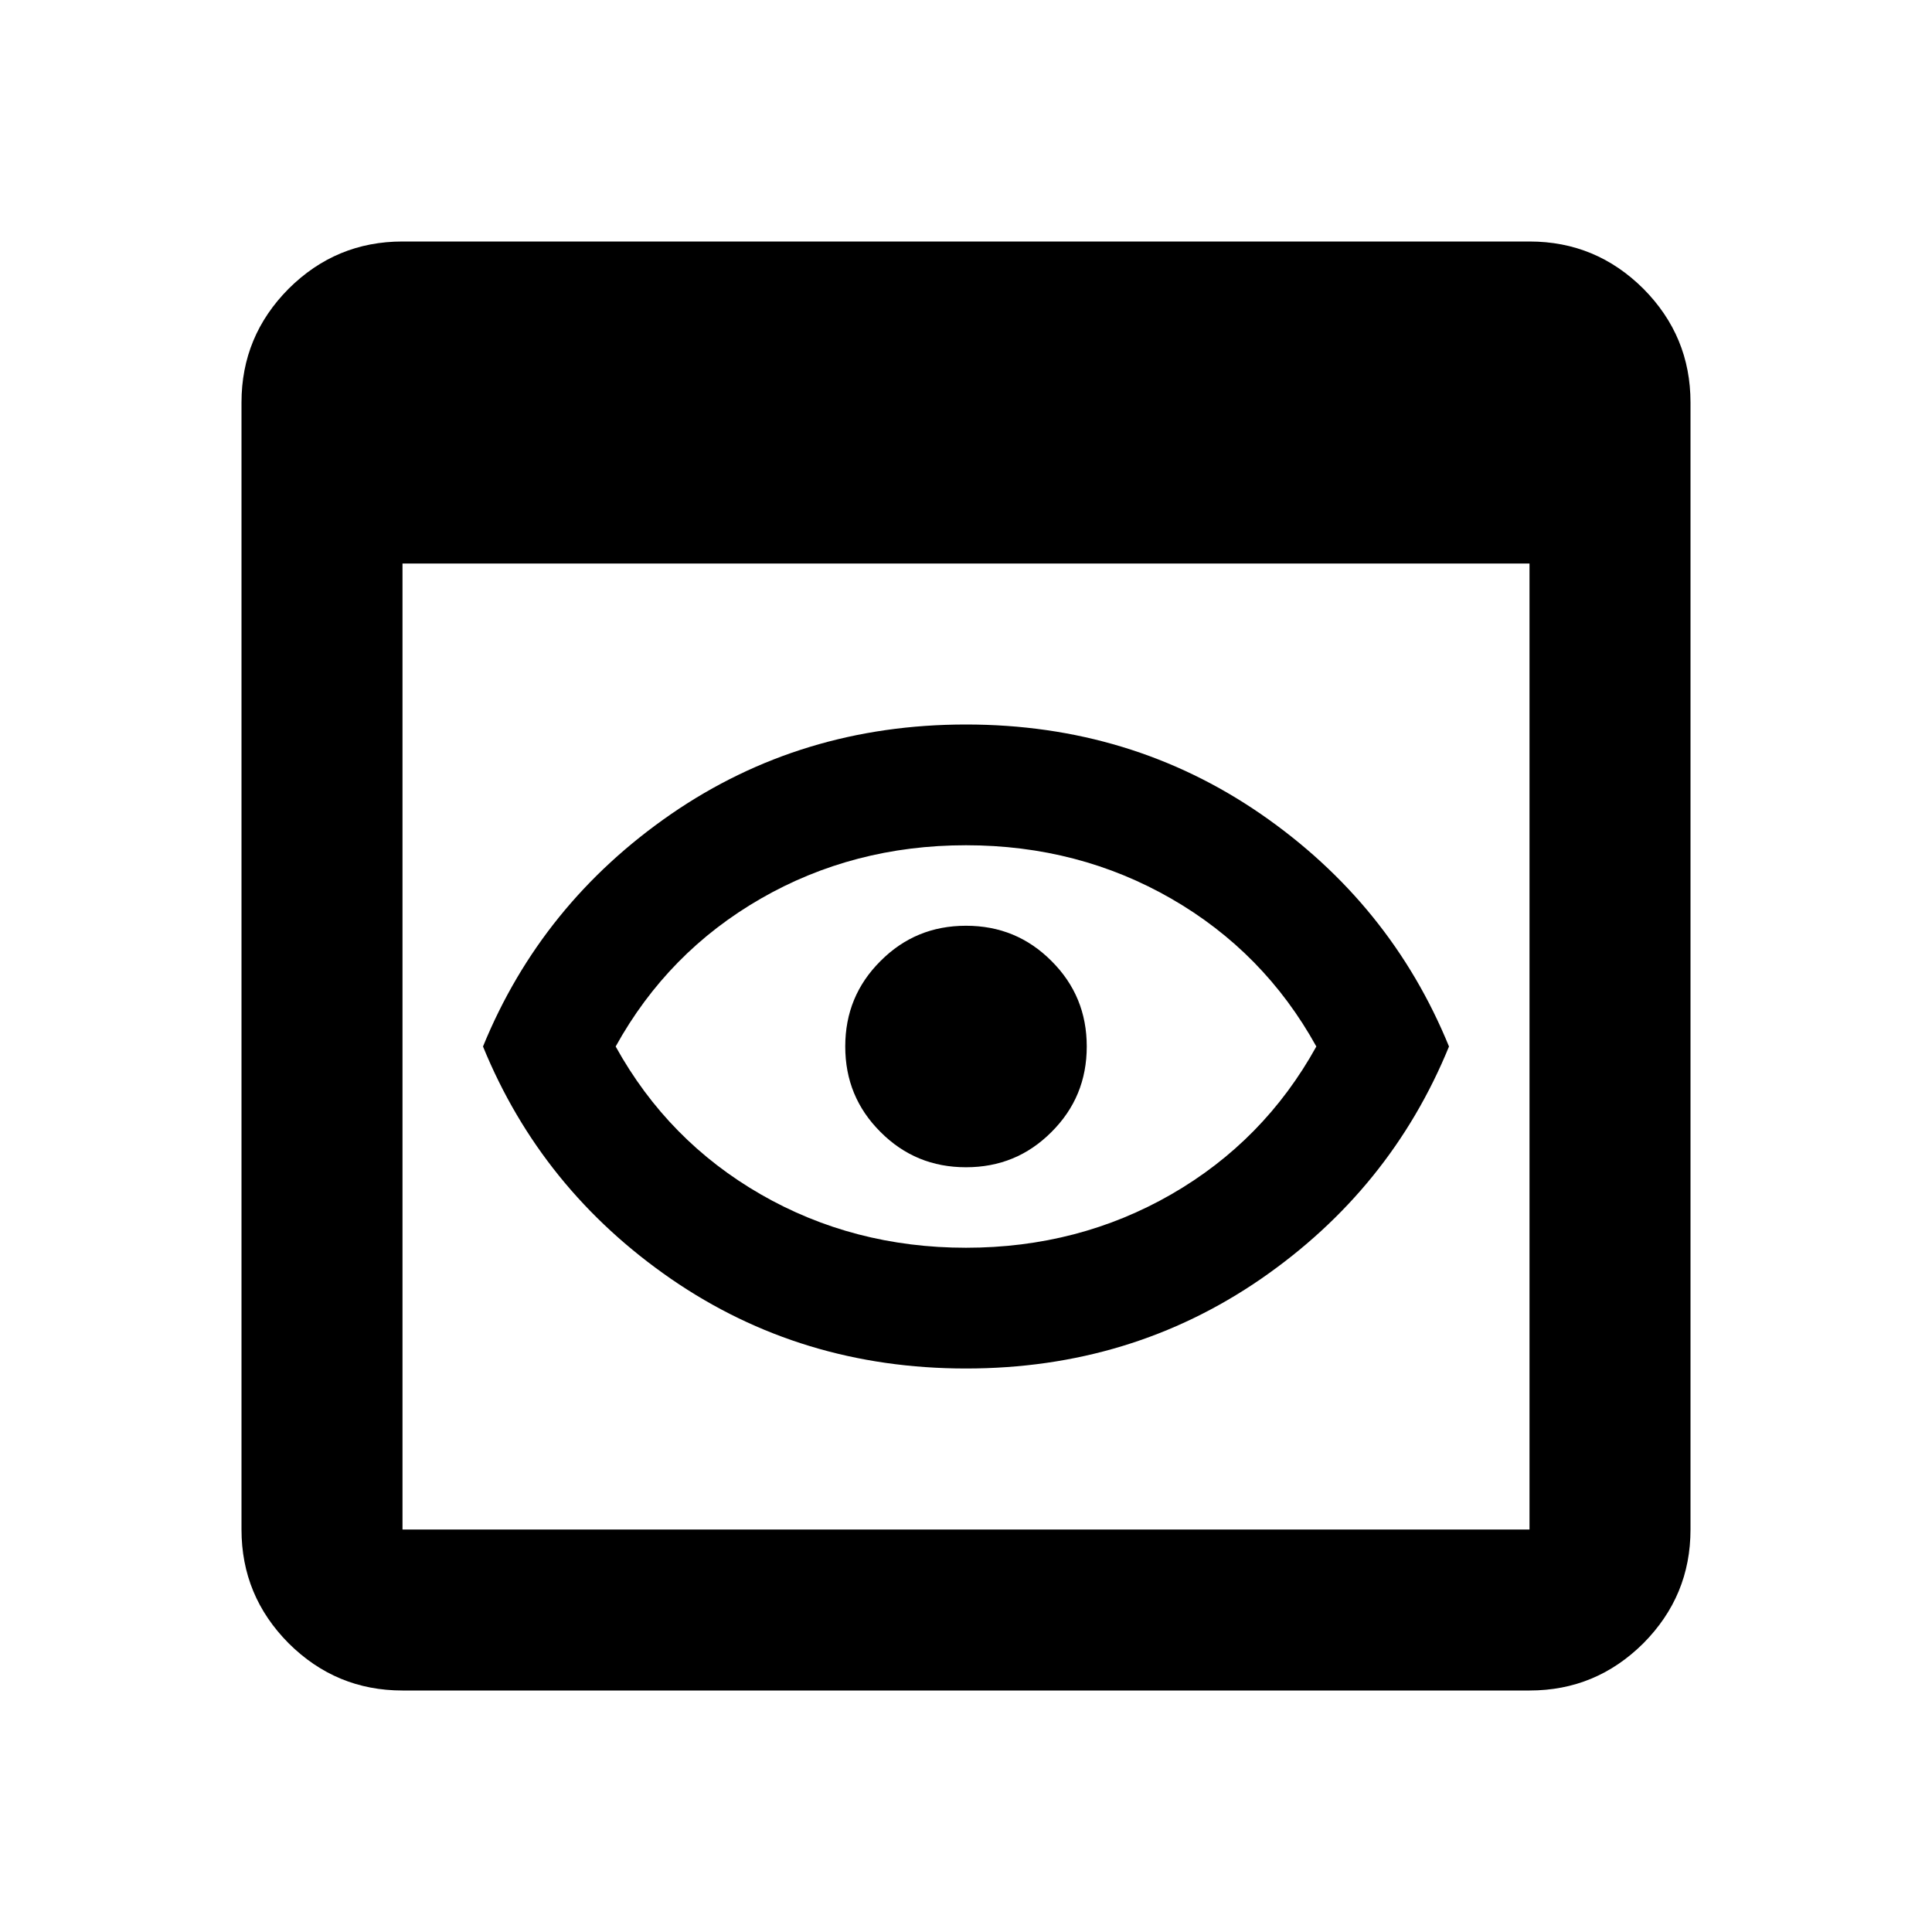 <svg width="24" height="24" viewBox="0 0 24 24" fill="none" xmlns="http://www.w3.org/2000/svg">
<path d="M 5 21 C 4.449 21 3.98 20.805 3.586 20.414 C 3.195 20.02 3 19.551 3 19 L 3 5 C 3 4.449 3.195 3.98 3.586 3.586 C 3.98 3.195 4.449 3 5 3 L 19 3 C 19.551 3 20.02 3.195 20.414 3.586 C 20.805 3.98 21 4.449 21 5 L 21 19 C 21 19.551 20.805 20.02 20.414 20.414 C 20.02 20.805 19.551 21 19 21 Z M 5 19 L 19 19 L 19 7 L 5 7 Z M 12 17 C 10.633 17 9.414 16.629 8.336 15.887 C 7.262 15.145 6.484 14.184 6 13 C 6.484 11.816 7.262 10.855 8.336 10.113 C 9.414 9.371 10.633 9 12 9 C 13.367 9 14.586 9.371 15.664 10.113 C 16.738 10.855 17.516 11.816 18 13 C 17.516 14.184 16.738 15.145 15.664 15.887 C 14.586 16.629 13.367 17 12 17 Z M 12 15.5 C 12.934 15.5 13.785 15.277 14.551 14.836 C 15.316 14.395 15.918 13.785 16.352 13 C 15.918 12.215 15.316 11.605 14.551 11.164 C 13.785 10.723 12.934 10.5 12 10.5 C 11.066 10.5 10.215 10.723 9.449 11.164 C 8.684 11.605 8.082 12.215 7.648 13 C 8.082 13.785 8.684 14.395 9.449 14.836 C 10.215 15.277 11.066 15.5 12 15.5 Z M 12 14.5 C 12.418 14.5 12.77 14.355 13.062 14.062 C 13.355 13.77 13.5 13.418 13.5 13 C 13.5 12.582 13.355 12.23 13.062 11.938 C 12.77 11.645 12.418 11.5 12 11.5 C 11.582 11.5 11.23 11.645 10.938 11.938 C 10.645 12.23 10.5 12.582 10.5 13 C 10.5 13.418 10.645 13.77 10.938 14.062 C 11.23 14.355 11.582 14.5 12 14.5 Z M 12 14.5" fill="black"/>
</svg>
